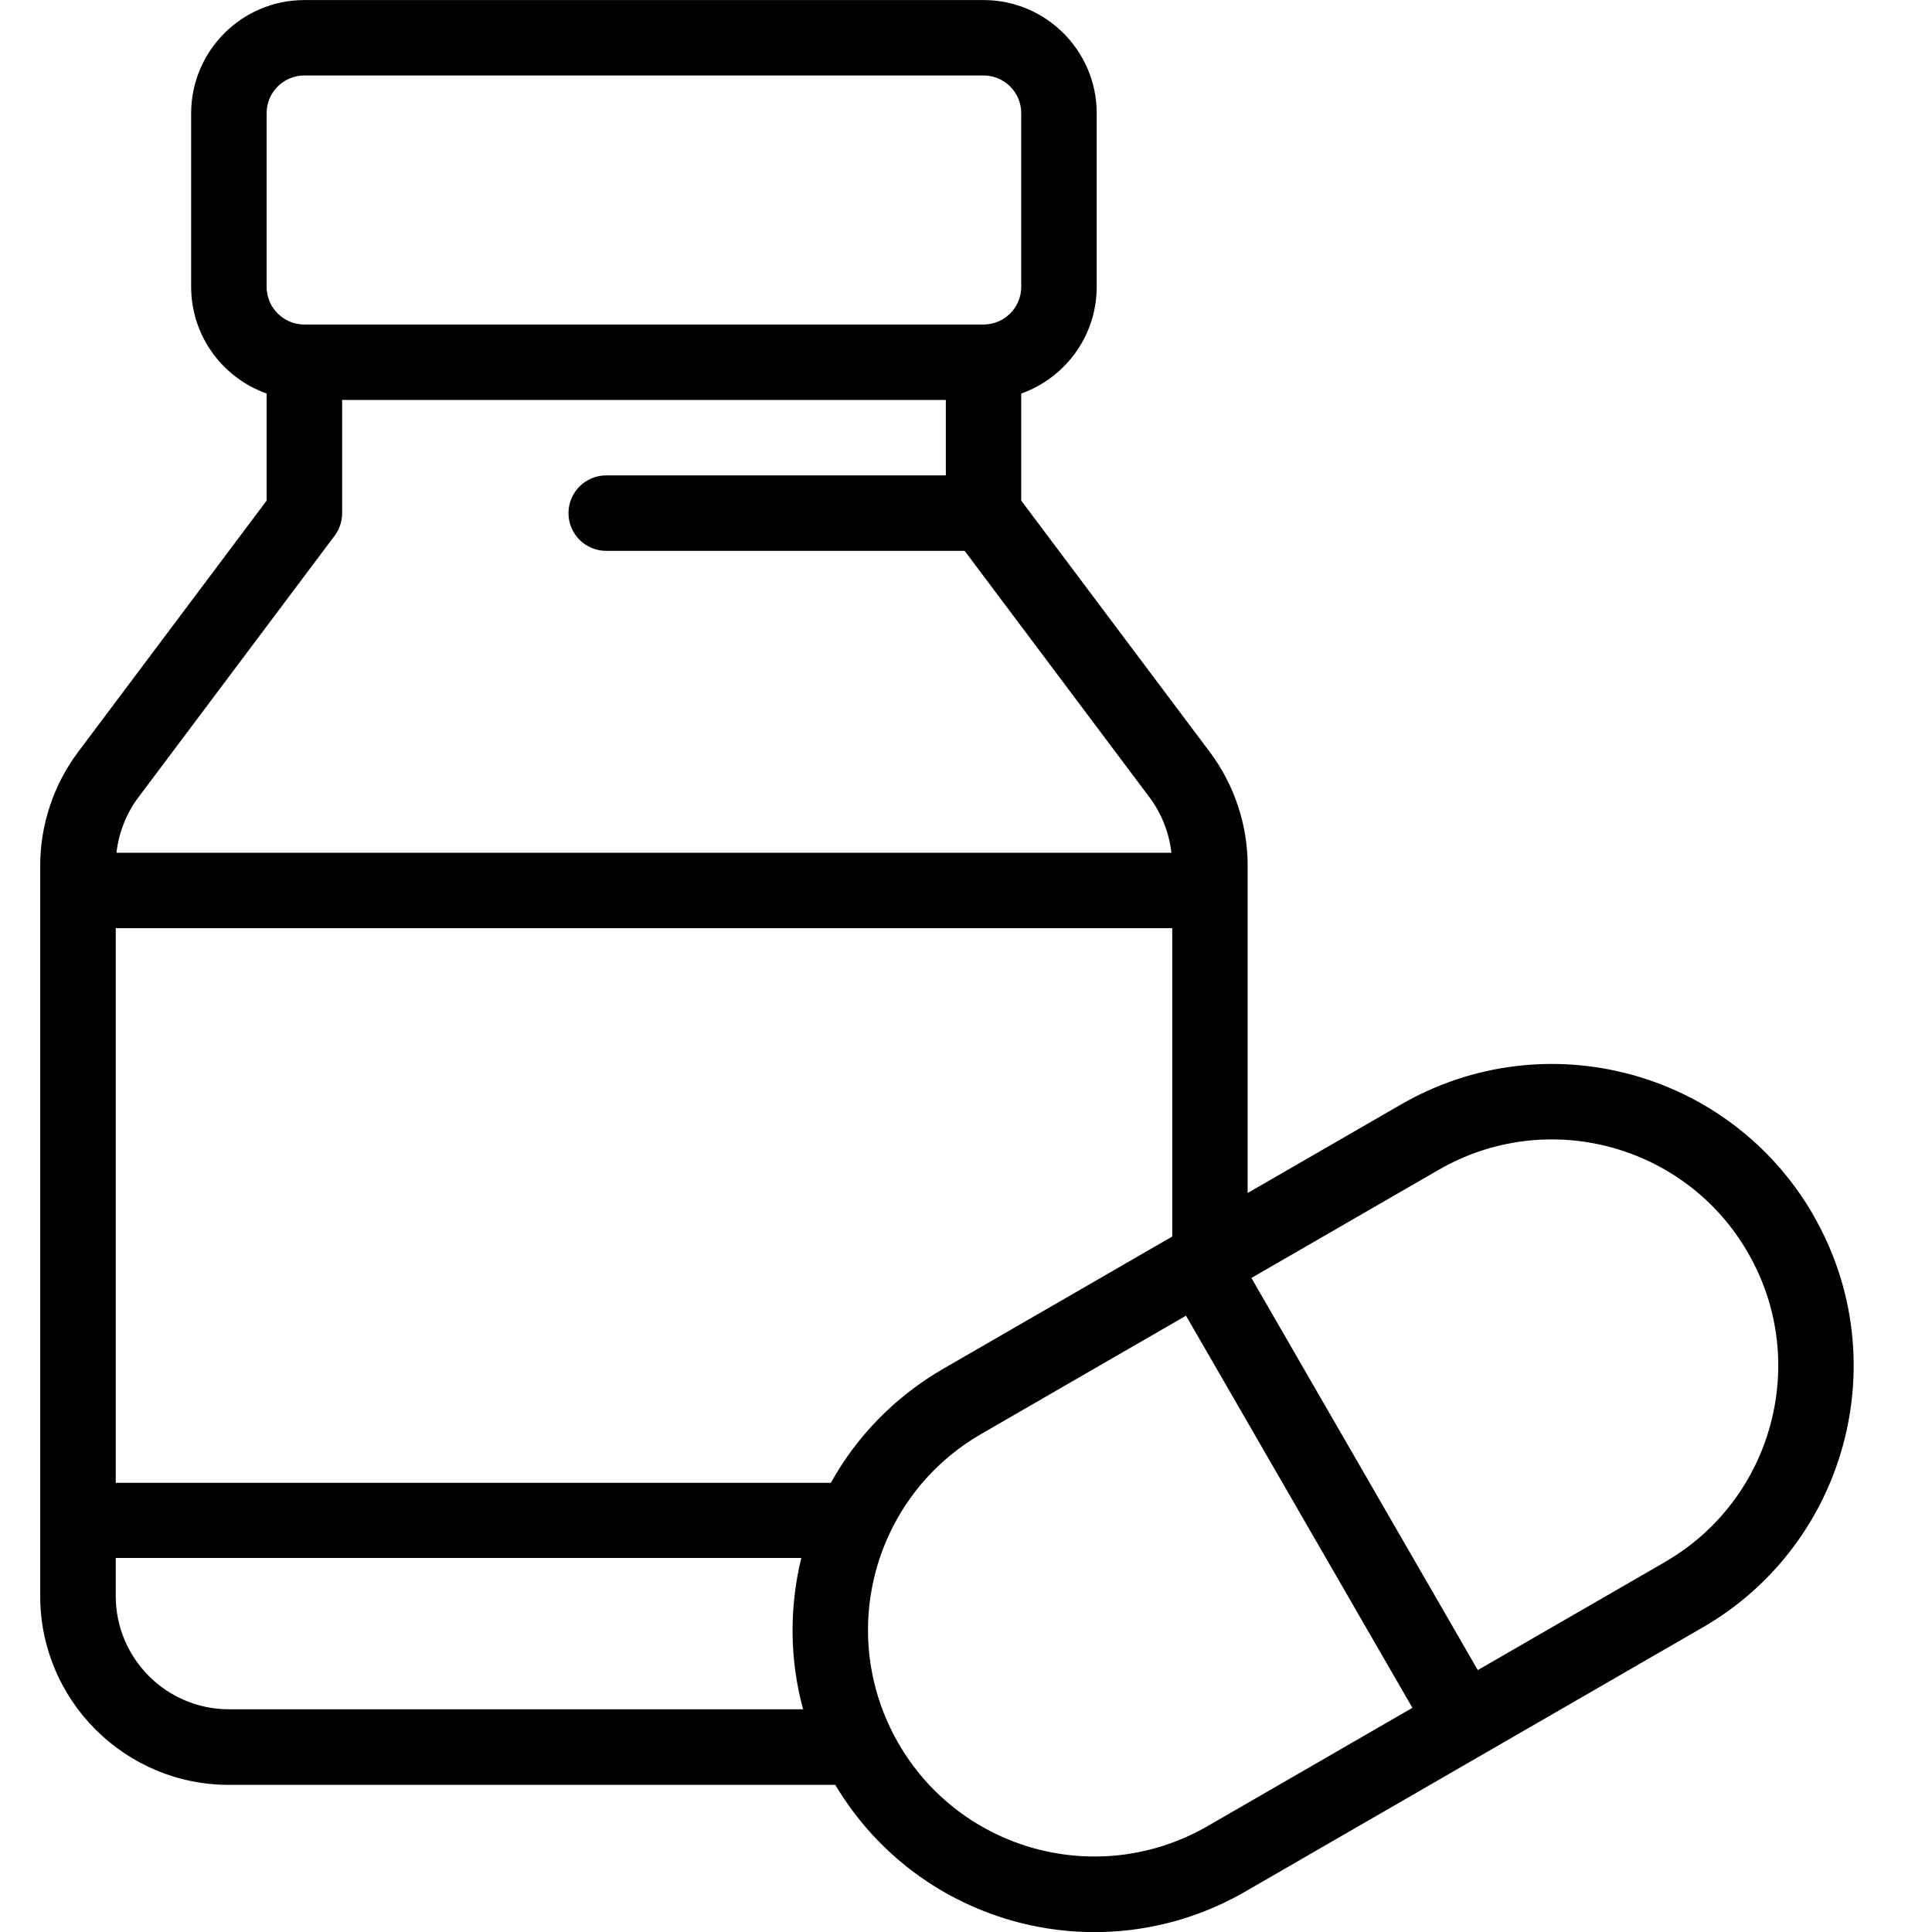 <svg version="1.1" xmlns="http://www.w3.org/2000/svg" width="32" height="32" viewBox="0 0 32 32">
<title>medical</title>
<path d="M30.034 20.124c-1.382-2.393-4.436-3.212-6.83-1.83l-2.539 1.466v-5.427c0-0.671-0.222-1.337-0.625-1.875l-3.125-4.166v-1.774c0.727-0.258 1.25-0.953 1.25-1.767v-2.875c-0-1.034-0.841-1.875-1.875-1.875h-11.249c-1.034 0-1.875 0.841-1.875 1.875v2.875c0 0.815 0.523 1.509 1.25 1.767v1.774l-3.125 4.167c-0.403 0.538-0.625 1.204-0.625 1.875v12.104c0 1.723 1.402 3.125 3.125 3.125h10.044c1.401 2.349 4.423 3.135 6.791 1.767l7.577-4.375c2.372-1.37 3.218-4.424 1.83-6.83zM4.416 1.875c0-0.345 0.28-0.625 0.625-0.625h11.249c0.345 0 0.625 0.28 0.625 0.625v2.875c0 0.345-0.28 0.625-0.625 0.625h-11.249c-0.345 0-0.625-0.28-0.625-0.625v-2.875h-0zM2.292 13.207l3.25-4.333c0.081-0.108 0.125-0.24 0.125-0.375v-1.875h9.999v1.25h-5.625c-0.345 0-0.625 0.28-0.625 0.625s0.28 0.625 0.625 0.625h5.937l3.062 4.083c0.2 0.267 0.325 0.587 0.362 0.917h-17.473c0.038-0.33 0.162-0.65 0.362-0.917zM3.792 28.311c-1.034 0-1.875-0.841-1.875-1.875v-0.631h11.355c-0.198 0.81-0.197 1.676 0.030 2.506h-9.51zM13.762 24.561h-11.845v-9.187h17.499v5.107l-3.789 2.188c-0.79 0.456-1.429 1.106-1.866 1.892zM20.002 30.246c-1.794 1.036-4.085 0.423-5.122-1.372-1.041-1.812-0.41-4.094 1.372-5.123l3.392-1.959 3.75 6.495-3.392 1.959zM27.579 25.871l-3.102 1.791-3.75-6.495 3.102-1.791c1.795-1.036 4.086-0.423 5.122 1.372 1.041 1.804 0.408 4.094-1.372 5.122z"></path>
</svg>
